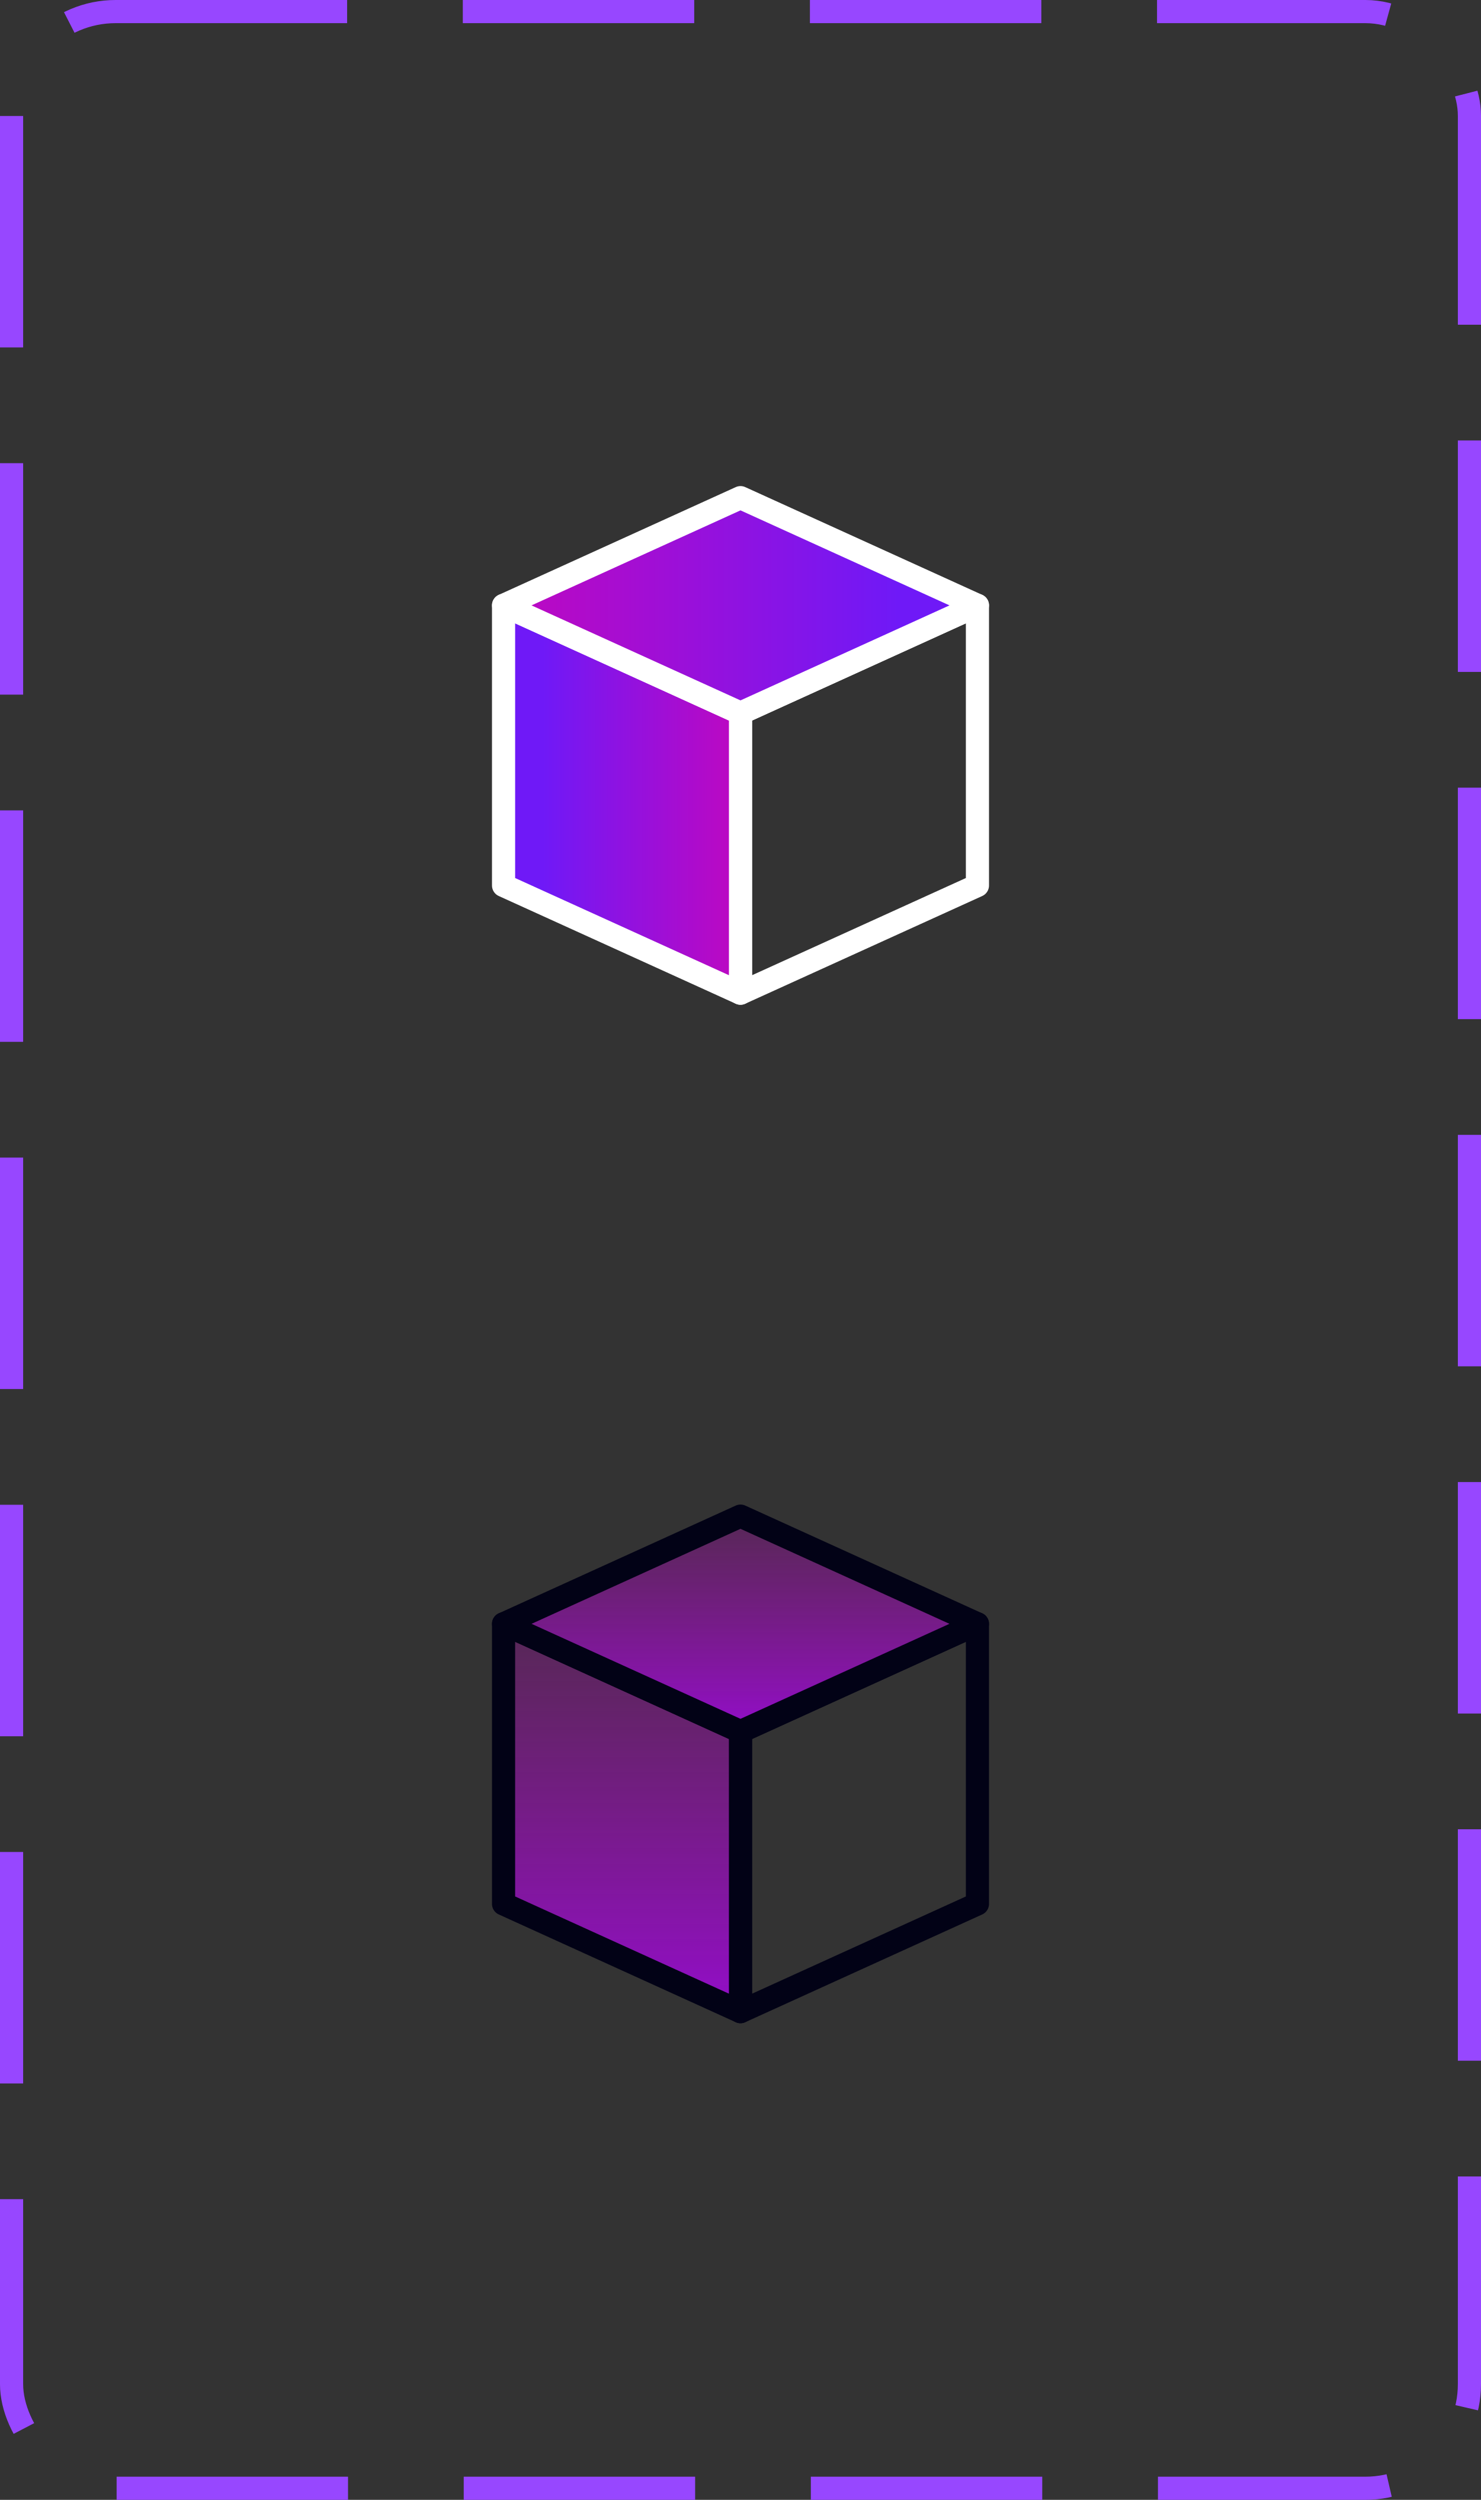 <svg width="64" height="108" viewBox="0 0 64 108" fill="none" xmlns="http://www.w3.org/2000/svg">
<rect x="0" y="0" width="64" height="108" fill="#333333" stroke="none"/>
<path d="M32 30.808L42.239 26.154V38.255L32 42.908V30.808Z" stroke="white" stroke-linejoin="round"/>
<path d="M32 30.808L21.761 26.154V38.255L32 42.908V30.808Z" fill="url(#paint0_linear_948_20764)" stroke="white" stroke-linejoin="round"/>
<path fill-rule="evenodd" clip-rule="evenodd" d="M21.761 26.154L32 21.5L42.239 26.154L32 30.808L21.761 26.154Z" fill="url(#paint1_linear_948_20764)"/>
<path d="M32 21.5L32.207 21.045C32.076 20.985 31.925 20.985 31.793 21.045L32 21.5ZM21.761 26.154L21.554 25.699C21.376 25.78 21.261 25.958 21.261 26.154C21.261 26.35 21.376 26.528 21.554 26.609L21.761 26.154ZM42.239 26.154L42.446 26.609C42.624 26.528 42.739 26.35 42.739 26.154C42.739 25.958 42.624 25.78 42.446 25.699L42.239 26.154ZM32 30.808L31.793 31.263C31.925 31.323 32.076 31.323 32.207 31.263L32 30.808ZM31.793 21.045L21.554 25.699L21.968 26.609L32.207 21.955L31.793 21.045ZM42.446 25.699L32.207 21.045L31.793 21.955L42.032 26.609L42.446 25.699ZM42.032 25.699L31.793 30.353L32.207 31.263L42.446 26.609L42.032 25.699ZM32.207 30.353L21.968 25.699L21.554 26.609L31.793 31.263L32.207 30.353Z" fill="white"/>
<path d="M32 74.808L42.239 70.154V82.254L32 86.909V74.808Z" stroke="#020216" stroke-linejoin="round"/>
<path d="M32 74.808L21.761 70.154V82.254L32 86.909V74.808Z" fill="url(#paint2_linear_948_20764)" stroke="#020216" stroke-linejoin="round"/>
<path fill-rule="evenodd" clip-rule="evenodd" d="M21.761 70.154L32 65.5L42.239 70.154L32 74.808L21.761 70.154Z" fill="url(#paint3_linear_948_20764)"/>
<path d="M32 65.5L32.207 65.045C32.076 64.985 31.925 64.985 31.793 65.045L32 65.5ZM21.761 70.154L21.554 69.699C21.376 69.78 21.261 69.958 21.261 70.154C21.261 70.35 21.376 70.528 21.554 70.609L21.761 70.154ZM42.239 70.154L42.446 70.609C42.624 70.528 42.739 70.35 42.739 70.154C42.739 69.958 42.624 69.78 42.446 69.699L42.239 70.154ZM32 74.808L31.793 75.263C31.925 75.323 32.076 75.323 32.207 75.263L32 74.808ZM31.793 65.045L21.554 69.699L21.968 70.609L32.207 65.955L31.793 65.045ZM42.446 69.699L32.207 65.045L31.793 65.955L42.032 70.609L42.446 69.699ZM42.032 69.699L31.793 74.353L32.207 75.263L42.446 70.609L42.032 69.699ZM32.207 74.353L21.968 69.699L21.554 70.609L31.793 75.263L32.207 74.353Z" fill="#020216"/>
<rect x="0.5" y="0.5" width="63" height="107" rx="4.5" stroke="#9747FF" stroke-dasharray="10 5"/>
<defs>
<linearGradient id="paint0_linear_948_20764" x1="32" y1="34.525" x2="21.761" y2="34.525" gradientUnits="userSpaceOnUse">
<stop stop-color="#BF08C0"/>
<stop offset="0.833" stop-color="#6F19F7"/>
</linearGradient>
<linearGradient id="paint1_linear_948_20764" x1="21.761" y1="26.151" x2="42.239" y2="26.151" gradientUnits="userSpaceOnUse">
<stop stop-color="#BF08C0"/>
<stop offset="0.833" stop-color="#6F19F7"/>
</linearGradient>
<linearGradient id="paint2_linear_948_20764" x1="26.881" y1="70.154" x2="26.881" y2="86.909" gradientUnits="userSpaceOnUse">
<stop stop-color="#BF08C0" stop-opacity="0.25"/>
<stop offset="1" stop-color="#B301FC" stop-opacity="0.75"/>
</linearGradient>
<linearGradient id="paint3_linear_948_20764" x1="32" y1="65.5" x2="32" y2="74.808" gradientUnits="userSpaceOnUse">
<stop stop-color="#BF08C0" stop-opacity="0.25"/>
<stop offset="1" stop-color="#B301FC" stop-opacity="0.75"/>
</linearGradient>
</defs>
</svg>
